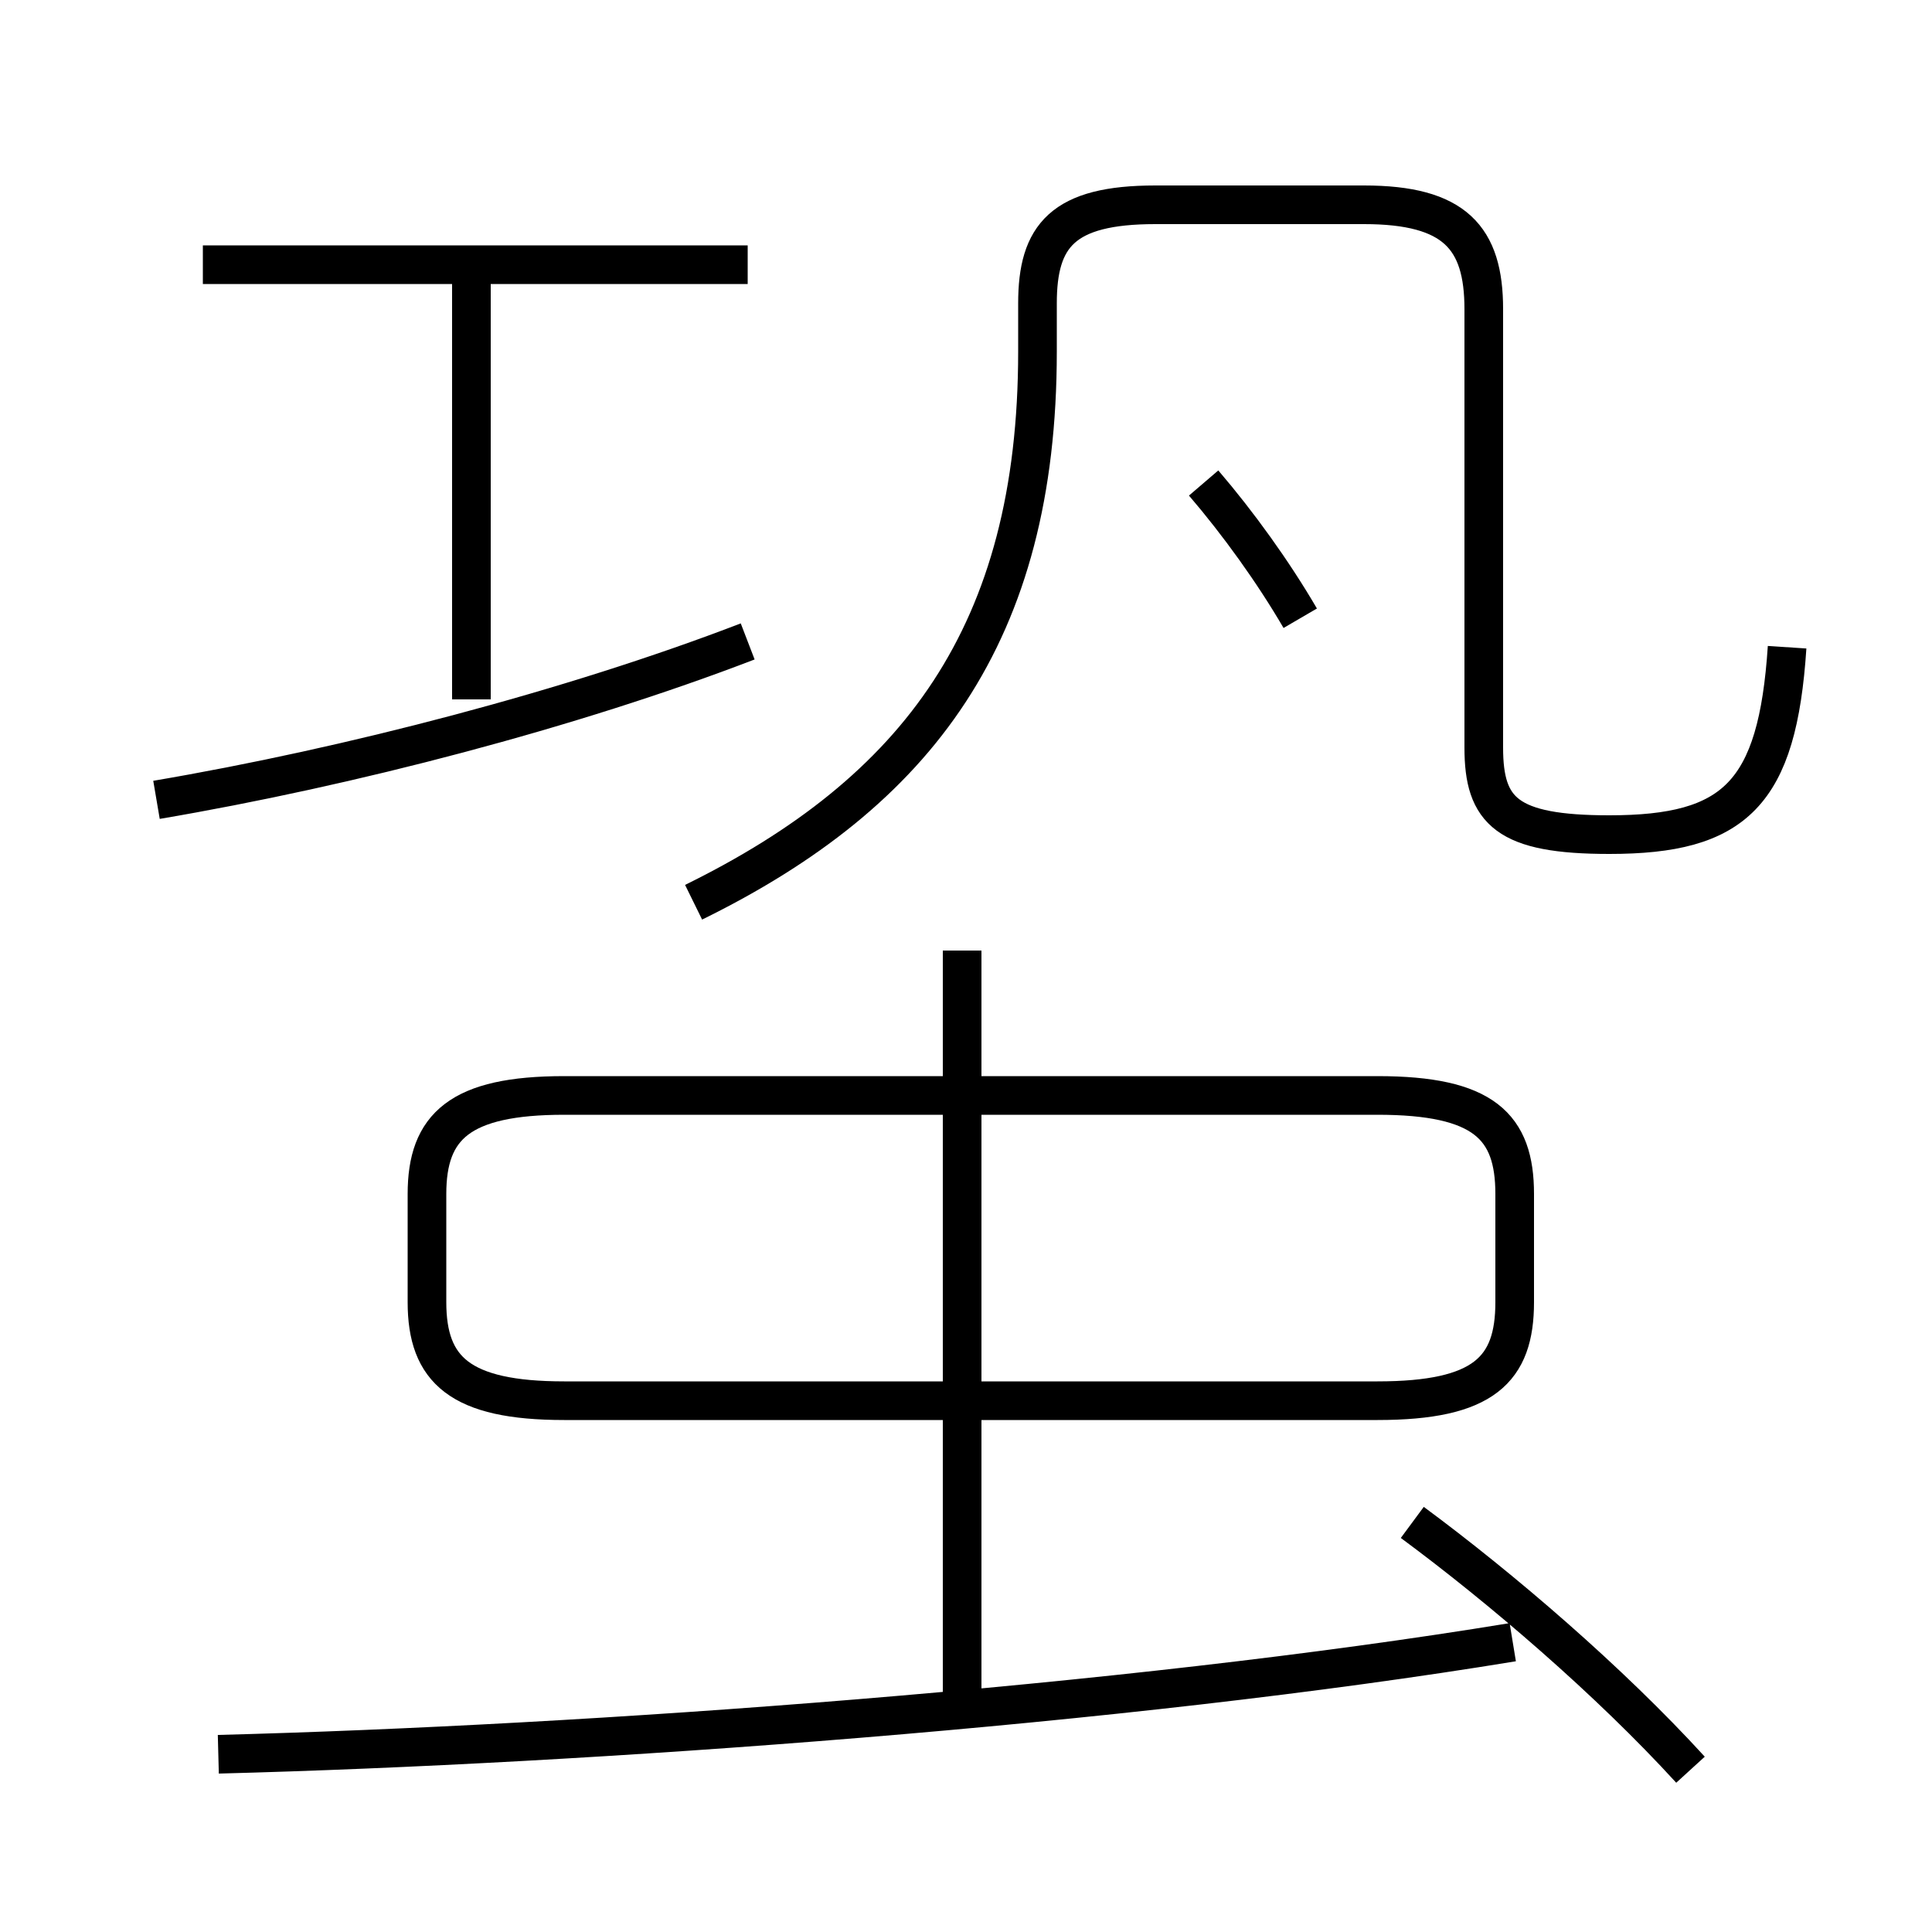 <?xml version='1.0' encoding='utf8'?>
<svg viewBox="0.0 -6.0 50.0 50.0" version="1.1" xmlns="http://www.w3.org/2000/svg">
<rect x="0.0" y="-6.0" width="50.0" height="50.0" fill="#808080" stroke="none"/>
<rect x="-1000" y="-1000" width="2000" height="2000" stroke="white" fill="white"/>
<g style="fill:white;stroke:#000000;  stroke-width:1">
<path d="M 17.95 -20.65 C 23.75 -23.5 26.85 -27.6 26.85 -34.9 L 26.85 -36.15 C 26.85 -37.9 27.5 -38.7 29.9 -38.7 L 35.3 -38.7 C 37.65 -38.7 38.4 -37.85 38.4 -36.0 L 38.4 -24.65 C 38.4 -23.0 39.0 -22.4 41.65 -22.4 C 44.9 -22.4 46.0 -23.45 46.25 -27.25 M 5.65 1.4 C 15.25 1.15 29.1 0.15 39.15 -1.5 M 24.9 0.45 L 24.9 -19.4 M 14.6 -7.75 L 35.65 -7.75 C 38.4 -7.75 39.2 -8.55 39.2 -10.3 L 39.2 -13.1 C 39.2 -14.85 38.4 -15.65 35.65 -15.65 L 14.6 -15.65 C 11.9 -15.65 11.05 -14.85 11.05 -13.1 L 11.05 -10.3 C 11.05 -8.55 11.9 -7.75 14.6 -7.75 Z M 4.05 -23.3 C 9.05 -24.15 14.8 -25.65 19.35 -27.4 M 43.75 1.8 C 41.65 -0.5 38.85 -2.9 36.55 -4.6 M 12.2 -25.9 L 12.2 -37.45 M 19.35 -37.15 L 5.25 -37.15 M 33.65 -28.0 C 32.95 -29.2 32.05 -30.45 31.15 -31.5" transform="translate(0.0 38.0)" />
</g>
</svg>